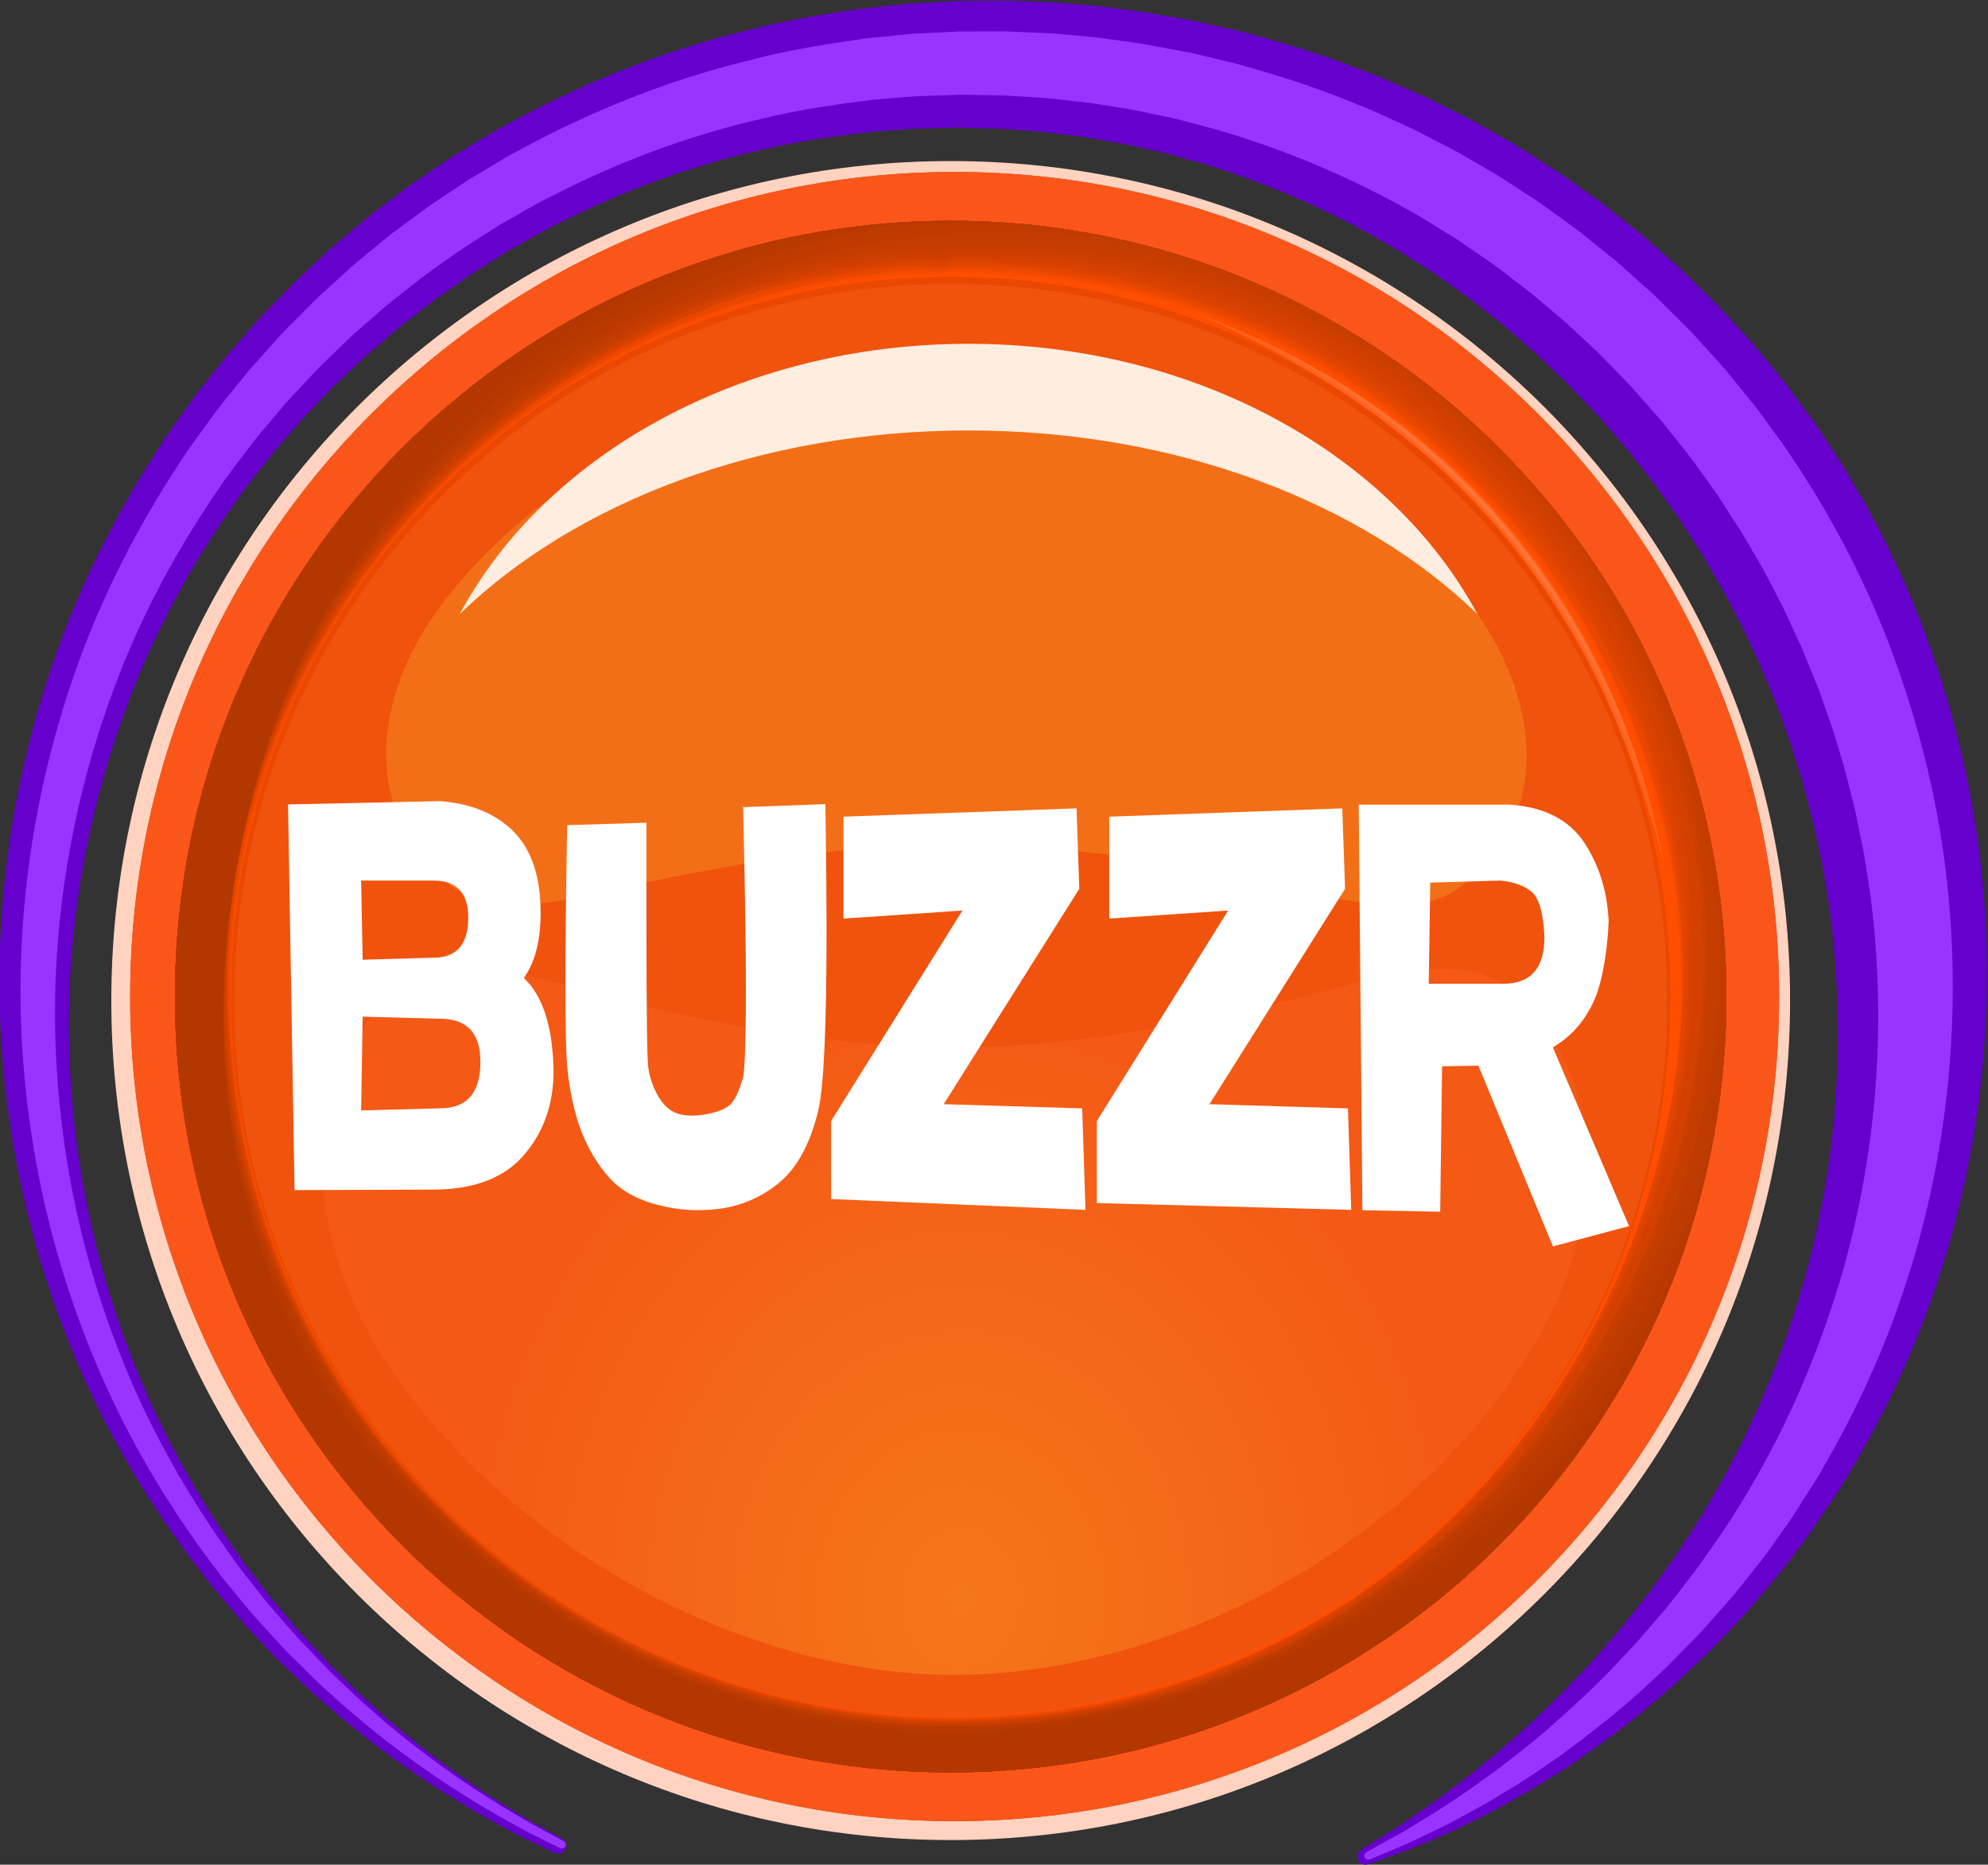 <svg width="405.34" height="380.14" version="1.1" viewBox="0 0 405.34 380.14" xml:space="preserve" xmlns="http://www.w3.org/2000/svg"><rect x="0" y="0" width="405.34" height="380.14" fill="#333333" stroke="none"/><defs><clipPath id="clipPath56"><path d="m313.75 0h407.25v380.25h-407.25z"/></clipPath><clipPath id="clipPath76"><path d="m407.27 112.97c-21.471 21.47-34.751 51.132-34.751 83.894 0-32.762 13.28-62.424 34.751-83.894"/></clipPath><clipPath id="clipPath88"><path d="m313.75 0h407.25v380.25h-407.25z"/></clipPath><clipPath id="clipPath100"><path d="m491.16 315.5m-83.893-34.749c-21.471-21.471-34.751-51.131-34.751-83.895 0-32.762 13.28-62.424 34.751-83.894 21.47-21.47 51.131-34.752 83.893-34.752 32.765 0 62.427 13.282 83.898 34.752s34.752 51.132 34.752 83.894c0 32.764-13.281 62.424-34.752 83.895-21.471 21.47-51.133 34.749-83.898 34.749v-8.54c30.415-2e-3 57.927-12.318 77.86-32.247 19.931-19.933 32.248-47.443 32.25-77.857-2e-3 -30.412-12.319-57.923-32.25-77.856-19.934-19.93-47.445-32.248-77.86-32.249-30.412 1e-3 -57.922 12.319-77.854 32.249-19.932 19.933-32.248 47.444-32.25 77.856 2e-3 30.414 12.318 57.924 32.25 77.857 19.932 19.929 47.442 32.245 77.854 32.247v8.54c-32.762 0-62.423-13.279-83.893-34.749"/></clipPath><clipPath id="clipPath244"><path d="m432.42 103.72c-1.002 0.633-1.993 1.283-2.973 1.947 0.98-0.665 1.971-1.314 2.973-1.947m58.749-16.967h-0.225 0.225c22.871 1e-3 44.098 6.965 61.698 18.894-17.6-11.929-38.827-18.893-61.698-18.894m-58.704 16.938c-0.015 0.01-0.03 0.02-0.045 0.029 0.015-0.01 0.03-0.019 0.045-0.029m0.18-0.113c-0.06 0.038-0.12 0.076-0.18 0.113 0.06-0.038 0.12-0.075 0.18-0.113m0.126-0.079c-0.042 0.026-0.084 0.053-0.126 0.079 0.042-0.027 0.084-0.053 0.126-0.079m0.054-0.034c-0.018 0.011-0.036 0.022-0.054 0.034 0.019-0.012 0.036-0.023 0.054-0.034m0.987-0.611c9.799-5.993 20.607-10.495 32.11-13.194 1.601-0.375 3.216-0.716 4.843-1.02-13.713 2.569-26.527 7.679-37.94 14.825 0.328-0.206 0.657-0.409 0.987-0.611m36.962-14.216c-3e-3 1e-3 -6e-3 1e-3 -9e-3 2e-3 2e-3 -1e-3 6e-3 -2e-3 9e-3 -2e-3m0.224-0.042c-0.075 0.014-0.149 0.028-0.224 0.042 0.075-0.014 0.149-0.028 0.224-0.042m0.041-7e-3c-0.013 2e-3 -0.027 5e-3 -0.041 7e-3 0.014-2e-3 0.028-5e-3 0.041-7e-3m0.199-0.037c-0.066 0.012-0.132 0.024-0.199 0.037 0.066-0.013 0.133-0.025 0.199-0.037m0.055-0.01c-0.018 3e-3 -0.037 7e-3 -0.055 0.01 0.018-3e-3 0.037-7e-3 0.055-0.01m0.17-0.031c-0.057 0.01-0.113 0.021-0.17 0.031 0.057-0.01 0.114-0.021 0.17-0.031m0.084-0.015c-0.028 5e-3 -0.056 0.01-0.084 0.015 0.028-5e-3 0.056-0.01 0.084-0.015m0.117-0.021c-0.039 7e-3 -0.079 0.014-0.117 0.021 0.039-7e-3 0.077-0.014 0.117-0.021m0.572-0.101c-0.191 0.033-0.382 0.067-0.572 0.101 0.189-0.034 0.382-0.068 0.572-0.101-1e-3 1e-3 1e-3 0 0 0m18.529-1.621c-0.399 2e-3 -0.797 6e-3 -1.195 0.011-3.041 0.043-6.057 0.211-9.033 0.496-2.8 0.268-5.567 0.641-8.301 1.114 6.021-1.043 12.214-1.597 18.529-1.621m0.012 0h-0.012 0.012m0.167 0h-0.167 0.167"/></clipPath><clipPath id="clipPath254"><path d="m313.75 0h407.25v380.25h-407.25z"/></clipPath><radialGradient id="radialGradient304" cx="0" cy="0" r="1" gradientTransform="matrix(89.949 0 0 -105.52 492.74 104.56)" gradientUnits="userSpaceOnUse"><stop stop-color="#f47719" offset="0"/><stop stop-color="#f47719" offset=".005"/><stop stop-color="#f45916" offset=".868"/><stop stop-color="#f45916" offset="1"/></radialGradient><clipPath id="clipPath314"><path d="m313.75 0h407.25v380.25h-407.25z"/></clipPath><clipPath id="clipPath358"><path d="m345.67 34.554h304.01v314.64h-304.01z"/></clipPath><clipPath id="clipPath374"><path d="m313.75 0h407.25v380.25h-407.25z"/></clipPath></defs><g transform="matrix(1.333 0 0 -1.333 -460.89 465.58)"><g clip-path="url(#clipPath56)"><g transform="translate(365.66 196.86)"><path d="m0 0c0 69.648 56.461 126.11 126.11 126.11s126.11-56.461 126.11-126.11-56.461-126.11-126.11-126.11-126.11 56.46-126.11 126.11" fill="#f94d12"/></g><g transform="translate(491.17 67.86)"><path d="m0 0c-70.907 0-128.39 57.482-128.39 128.39s57.481 128.39 128.39 128.39 128.39-57.481 128.39-128.39c0-70.906-57.482-128.39-128.39-128.39m0.606 255.11c-69.649 0-126.11-56.461-126.11-126.11s56.461-126.11 126.11-126.11c69.648 0 126.11 56.46 126.11 126.11 0 69.648-56.461 126.11-126.11 126.11" fill="#ffd3c0"/></g><g transform="translate(491.77 70.752)"><path d="m0 0c-69.649 0-126.11 56.46-126.11 126.11 0 69.648 56.46 126.11 126.11 126.11 69.648 0 126.11-56.461 126.11-126.11s-56.461-126.11-126.11-126.11m-119.25 126.11c0-32.762 13.28-62.423 34.751-83.894 21.47-21.47 51.132-34.751 83.893-34.751 32.765 0 62.427 13.281 83.899 34.751 0.018 0.019 0.037 0.038 0.056 0.057 2e-3 1e-3 1e-3 1e-3 2e-3 2e-3l0.024 0.024c0.01 0.01 0.02 0.019 0.03 0.03l6e-3 6e-3c6e-3 6e-3 0.014 0.014 0.02 0.021 1e-3 1e-3 3e-3 1e-3 4e-3 3e-3 1e-3 1e-3 0 0 2e-3 1e-3 7e-3 8e-3 0.015 0.016 0.023 0.024 2e-3 1e-3 4e-3 4e-3 5e-3 6e-3 2e-3 1e-3 4e-3 3e-3 5e-3 4e-3 6e-3 7e-3 0.013 0.013 0.019 0.019l4e-3 4e-3 2e-3 1e-3c4e-3 6e-3 0.01 0.011 0.015 0.017 3e-3 2e-3 2e-3 2e-3 5e-3 4e-3 5e-3 6e-3 0.011 0.011 0.016 0.017 5e-3 4e-3 0.013 0.012 0.018 0.017l0.021 0.021c2e-3 3e-3 8e-3 9e-3 0.01 0.011l0.024 0.024c2e-3 1e-3 2e-3 2e-3 3e-3 3e-3l0.059 0.059c5e-3 5e-3 0.01 0.01 0.015 0.016l0.023 0.023v1e-3c7e-3 6e-3 0.014 0.013 0.021 0.02l0.019 0.019c0.013 0.014 0.025 0.025 0.038 0.039l0.023 0.023c0.012 0.011 0.026 0.027 0.038 0.038 7e-3 7e-3 0.013 0.014 0.019 0.02 0.017 0.018 0.033 0.033 0.05 0.05 2e-3 3e-3 6e-3 7e-3 8e-3 9e-3l0.06 0.06c4e-3 5e-3 7e-3 8e-3 0.012 0.013l0.046 0.046c6e-3 7e-3 0.011 0.012 0.018 0.018 0.014 0.015 0.028 0.029 0.042 0.044 5e-3 4e-3 0.011 0.011 0.016 0.016 0.014 0.015 0.03 0.03 0.044 0.045 5e-3 5e-3 0.011 0.011 0.016 0.017 0.017 0.017 0.033 0.033 0.049 0.05 4e-3 3e-3 7e-3 6e-3 9e-3 9e-3 0.02 0.019 0.04 0.04 0.059 0.06l0.012 0.012c0.016 0.016 0.032 0.032 0.047 0.049 5e-3 4e-3 0.011 0.011 0.016 0.015 0.014 0.015 0.028 0.03 0.042 0.044 6e-3 5e-3 0.013 0.013 0.019 0.019 0.015 0.016 0.028 0.028 0.043 0.044l0.015 0.015c0.018 0.019 0.034 0.035 0.052 0.054l6e-3 6e-3c0.039 0.041 0.079 0.081 0.118 0.123 5e-3 4e-3 8e-3 8e-3 0.013 0.012 0.015 0.016 0.031 0.034 0.047 0.049 5e-3 6e-3 8e-3 8e-3 0.013 0.014 0.015 0.016 0.031 0.032 0.046 0.048l0.014 0.014c0.018 0.019 0.034 0.035 0.052 0.054l6e-3 6e-3c0.041 0.043 0.08 0.083 0.121 0.126 1e-3 1e-3 3e-3 3e-3 4e-3 5e-3 0.019 0.018 0.035 0.035 0.053 0.054 4e-3 4e-3 9e-3 9e-3 0.013 0.014 0.015 0.016 0.032 0.033 0.047 0.049l0.012 0.012c0.018 0.019 0.034 0.036 0.052 0.055 2e-3 1e-3 5e-3 5e-3 6e-3 6e-3 0.04 0.041 0.08 0.083 0.119 0.125l8e-3 8e-3c0.017 0.018 0.035 0.036 0.051 0.054l0.012 0.012c0.015 0.015 0.033 0.034 0.048 0.051l0.011 0.011c0.017 0.019 0.035 0.037 0.053 0.056l5e-3 5e-3c0.059 0.063 0.119 0.126 0.179 0.19 3e-3 2e-3 5e-3 4e-3 7e-3 7e-3 0.018 0.019 0.036 0.037 0.053 0.056 3e-3 2e-3 5e-3 5e-3 7e-3 7e-3 0.018 0.019 0.038 0.041 0.056 0.059 1e-3 2e-3 1e-3 2e-3 3e-3 4e-3 0.061 0.064 0.12 0.128 0.181 0.192l2e-3 3e-3c0.02 0.02 0.038 0.04 0.057 0.06 2e-3 3e-3 3e-3 3e-3 6e-3 6e-3 0.018 0.02 0.037 0.04 0.056 0.061l2e-3 1e-3c0.061 0.066 0.12 0.129 0.181 0.194 1e-3 2e-3 1e-3 2e-3 3e-3 3e-3 0.019 0.021 0.038 0.041 0.056 0.061l4e-3 4e-3c6.312 6.791 11.837 14.321 16.432 22.449 4e-3 6e-3 6e-3 0.011 0.01 0.017 7e-3 0.012 0.015 0.026 0.021 0.038 8e-3 0.012 0.014 0.025 0.022 0.037 5e-3 0.01 0.011 0.021 0.016 0.03 9e-3 0.016 0.018 0.032 0.028 0.049 4e-3 7e-3 7e-3 0.013 0.011 0.021 0.818 1.452 1.608 2.926 2.365 4.416 5.687 11.186 9.653 23.391 11.549 36.272 0 2e-3 0 6e-3 1e-3 8e-3 4e-3 0.025 7e-3 0.052 0.011 0.077 1e-3 8e-3 2e-3 0.013 3e-3 0.021 4e-3 0.023 7e-3 0.045 0.01 0.068 1e-3 5e-3 2e-3 0.015 3e-3 0.021 3e-3 0.023 7e-3 0.045 0.01 0.069 1e-3 8e-3 2e-3 0.012 3e-3 0.02 4e-3 0.028 8e-3 0.058 0.012 0.086 1e-3 4e-3 2e-3 8e-3 2e-3 0.012 3e-3 0.023 7e-3 0.049 0.011 0.072 1e-3 0.013 3e-3 0.023 5e-3 0.036 2e-3 0.015 4e-3 0.034 7e-3 0.049 2e-3 0.014 3e-3 0.027 5e-3 0.041 2e-3 0.013 5e-3 0.028 6e-3 0.042 2e-3 0.015 5e-3 0.031 7e-3 0.047 1e-3 0.011 3e-3 0.02 4e-3 0.031 3e-3 0.02 5e-3 0.036 8e-3 0.055 0 2e-3 1e-3 5e-3 1e-3 7e-3 0.01 0.073 0.021 0.148 0.031 0.221 0 2e-3 1e-3 5e-3 1e-3 7e-3 3e-3 0.025 6e-3 0.047 0.01 0.072 0 2e-3 1e-3 6e-3 1e-3 7e-3 3e-3 0.024 7e-3 0.05 0.01 0.073 0 2e-3 0 2e-3 1e-3 4e-3 0.73 5.322 1.107 10.756 1.107 16.279v0.196c-1e-3 0.731-9e-3 1.463-0.023 2.191 0 6e-3 0 0.015-1e-3 0.021v4e-3c-0.132 6.608-0.804 13.085-1.973 19.385-0.374 2.013-0.799 4.007-1.273 5.983-7e-3 0.03-0.014 0.058-0.021 0.088l-1e-3 4e-3c-7e-3 0.03-0.013 0.055-0.021 0.085l-1e-3 5e-3c-7e-3 0.028-0.013 0.056-0.02 0.084 0 3e-3 0 2e-3 -1e-3 6e-3 -7e-3 0.026-0.014 0.056-0.02 0.082-1e-3 4e-3 -1e-3 4e-3 -2e-3 7e-3 -6e-3 0.027-0.013 0.055-0.02 0.081 0 4e-3 -1e-3 7e-3 -2e-3 0.01-7e-3 0.026-0.013 0.052-0.019 0.078-1e-3 4e-3 -2e-3 8e-3 -3e-3 0.011-6e-3 0.027-0.012 0.051-0.019 0.077-1e-3 4e-3 -2e-3 9e-3 -3e-3 0.013-7e-3 0.026-0.012 0.05-0.019 0.076-1e-3 3e-3 -2e-3 9e-3 -3e-3 0.013-6e-3 0.024-0.013 0.051-0.018 0.075-2e-3 6e-3 -3e-3 9e-3 -4e-3 0.014-6e-3 0.025-0.013 0.051-0.019 0.076-1e-3 5e-3 -2e-3 7e-3 -3e-3 0.013-6e-3 0.023-0.013 0.05-0.018 0.074-2e-3 6e-3 -3e-3 9e-3 -4e-3 0.015-6e-3 0.024-0.013 0.05-0.019 0.075-1e-3 5e-3 -2e-3 8e-3 -3e-3 0.013-6e-3 0.025-0.013 0.05-0.019 0.074-1e-3 5e-3 -2e-3 0.01-3e-3 0.016-6e-3 0.024-0.013 0.049-0.019 0.073-1e-3 6e-3 -2e-3 9e-3 -4e-3 0.015-5e-3 0.024-0.011 0.048-0.018 0.072-1e-3 6e-3 -3e-3 0.012-4e-3 0.017-6e-3 0.024-0.013 0.05-0.019 0.074-1e-3 4e-3 -2e-3 0.01-3e-3 0.014-7e-3 0.026-0.013 0.048-0.019 0.074-1e-3 4e-3 -3e-3 0.011-4e-3 0.015-6e-3 0.026-0.013 0.05-0.02 0.077 0 3e-3 -1e-3 7e-3 -2e-3 0.011-7e-3 0.026-0.013 0.05-0.02 0.076-1e-3 3e-3 -2e-3 9e-3 -3e-3 0.013-7e-3 0.029-0.014 0.055-0.022 0.085v2e-3c-7e-3 0.027-0.014 0.054-0.021 0.08-1e-3 4e-3 -1e-3 6e-3 -2e-3 9e-3 -0.015 0.06-0.03 0.117-0.045 0.176-4e-3 0.013-7e-3 0.026-0.011 0.039-3e-3 0.015-8e-3 0.034-0.012 0.048-4e-3 0.017-9e-3 0.031-0.013 0.049-3e-3 0.012-7e-3 0.025-0.01 0.038-4e-3 0.016-9e-3 0.034-0.013 0.051-4e-3 0.013-6e-3 0.024-0.01 0.037-5e-3 0.018-9e-3 0.036-0.014 0.055-2e-3 9e-3 -6e-3 0.022-8e-3 0.031-5e-3 0.02-0.01 0.036-0.015 0.057-2e-3 9e-3 -5e-3 0.021-8e-3 0.03-5e-3 0.021-0.01 0.039-0.016 0.059-2e-3 9e-3 -5e-3 0.018-7e-3 0.027-5e-3 0.021-0.01 0.04-0.016 0.061-2e-3 7e-3 -5e-3 0.019-7e-3 0.026-6e-3 0.023-0.011 0.041-0.016 0.063-3e-3 7e-3 -4e-3 0.016-7e-3 0.023-5e-3 0.023-0.011 0.043-0.017 0.065-2e-3 7e-3 -4e-3 0.015-5e-3 0.022-6e-3 0.022-0.013 0.044-0.019 0.067-1e-3 6e-3 -3e-3 0.013-5e-3 0.019-6e-3 0.022-0.012 0.045-0.017 0.067-3e-3 7e-3 -4e-3 0.012-6e-3 0.02-6e-3 0.022-0.012 0.047-0.018 0.069-2e-3 5e-3 -3e-3 0.011-5e-3 0.017-6e-3 0.023-0.012 0.045-0.019 0.069-1e-3 6e-3 -2e-3 0.011-4e-3 0.017-6e-3 0.023-0.014 0.05-0.02 0.073-1e-3 4e-3 -1e-3 7e-3 -3e-3 0.011-6e-3 0.025-0.014 0.051-0.02 0.077-2e-3 3e-3 -2e-3 5e-3 -3e-3 8e-3 -7e-3 0.026-0.014 0.053-0.021 0.078 0 2e-3 -1e-3 6e-3 -2e-3 8e-3 -7e-3 0.028-0.015 0.053-0.022 0.08l-1e-3 4e-3c-8e-3 0.028-0.015 0.056-0.023 0.083v3e-3c-5.513 20.152-16.206 38.165-30.558 52.516-21.472 21.47-51.134 34.75-83.899 34.75-12.417 0-24.392-1.909-35.641-5.447-12.373-3.892-23.869-9.755-34.125-17.223l-1e-3 -1e-3c-0.048-0.035-0.094-0.068-0.142-0.103l-3e-3 -2e-3c-0.023-0.017-0.045-0.033-0.069-0.051-1e-3 -1e-3 -3e-3 -1e-3 -4e-3 -3e-3 -0.045-0.032-0.092-0.067-0.137-0.1l-9e-3 -6e-3c-0.045-0.033-0.089-0.066-0.134-0.099-3e-3 -2e-3 -5e-3 -4e-3 -8e-3 -6e-3 -0.02-0.015-0.043-0.032-0.064-0.047-5e-3 -3e-3 -7e-3 -5e-3 -0.011-9e-3 -0.022-0.015-0.044-0.031-0.064-0.047l-2e-3 -1e-3c-0.02-0.015-0.042-0.031-0.063-0.047-6e-3 -4e-3 -0.01-7e-3 -0.016-0.011-0.019-0.015-0.041-0.031-0.06-0.045-5e-3 -3e-3 -8e-3 -5e-3 -0.012-9e-3 -0.018-0.013-0.037-0.027-0.055-0.04-4e-3 -4e-3 -8e-3 -6e-3 -0.013-0.01-0.019-0.014-0.041-0.03-0.059-0.044-7e-3 -5e-3 -0.011-9e-3 -0.018-0.013-0.017-0.013-0.036-0.027-0.054-0.04-6e-3 -5e-3 -9e-3 -7e-3 -0.015-0.012-0.018-0.013-0.035-0.026-0.053-0.039-6e-3 -4e-3 -0.014-0.01-0.02-0.015-0.019-0.014-0.038-0.028-0.058-0.043-4e-3 -3e-3 -0.011-8e-3 -0.015-0.011-0.018-0.014-0.034-0.026-0.052-0.039-4e-3 -3e-3 -8e-3 -6e-3 -0.013-0.01-0.019-0.014-0.038-0.028-0.057-0.043-8e-3 -5e-3 -0.014-0.011-0.022-0.016-0.016-0.012-0.035-0.026-0.05-0.038-8e-3 -6e-3 -0.014-0.011-0.022-0.016-0.015-0.011-0.03-0.022-0.044-0.034-8e-3 -5e-3 -0.018-0.013-0.025-0.018-0.018-0.014-0.035-0.027-0.053-0.04-8e-3 -6e-3 -0.015-0.011-0.022-0.017-0.014-0.01-0.028-0.021-0.041-0.031-9e-3 -6e-3 -0.015-0.01-0.023-0.017-0.017-0.012-0.035-0.026-0.052-0.038-8e-3 -7e-3 -0.016-0.013-0.025-0.02-0.014-0.011-0.031-0.023-0.046-0.035-0.01-7e-3 -0.019-0.014-0.029-0.021-0.012-9e-3 -0.027-0.021-0.039-0.03-9e-3 -7e-3 -0.017-0.013-0.025-0.019-0.018-0.014-0.033-0.025-0.051-0.039-9e-3 -6e-3 -0.019-0.014-0.028-0.021-0.01-8e-3 -0.023-0.017-0.033-0.025-0.015-0.011-0.026-0.02-0.041-0.031-0.011-8e-3 -0.024-0.018-0.034-0.026s-0.02-0.015-0.031-0.023c-0.012-9e-3 -0.025-0.019-0.036-0.028-0.015-0.011-0.028-0.021-0.043-0.032-8e-3 -7e-3 -0.017-0.014-0.026-0.021-0.018-0.013-0.035-0.026-0.052-0.039l-0.027-0.021c-0.011-8e-3 -0.023-0.017-0.033-0.025-9e-3 -7e-3 -0.017-0.013-0.027-0.02-0.017-0.013-0.034-0.026-0.051-0.04-9e-3 -7e-3 -0.017-0.013-0.026-0.019-0.01-8e-3 -0.023-0.018-0.033-0.026-8e-3 -6e-3 -0.018-0.014-0.027-0.02-0.019-0.015-0.035-0.027-0.053-0.042-7e-3 -4e-3 -0.016-0.011-0.022-0.016-0.023-0.018-0.046-0.035-0.069-0.053-3e-3 -2e-3 -6e-3 -5e-3 -9e-3 -7e-3 -0.013-0.01-0.026-0.02-0.04-0.03-4e-3 -4e-3 -9e-3 -7e-3 -0.013-0.011-0.024-0.018-0.047-0.036-0.07-0.054-3e-3 -2e-3 -8e-3 -6e-3 -0.01-8e-3 -0.042-0.032-0.083-0.064-0.124-0.095-4e-3 -4e-3 -6e-3 -5e-3 -0.011-9e-3 -0.026-0.02-0.053-0.041-0.079-0.061l-3e-3 -2e-3c-0.015-0.012-0.027-0.022-0.042-0.033-1e-3 -1e-3 -3e-3 -2e-3 -4e-3 -3e-3 -0.028-0.022-0.054-0.042-0.082-0.064l-4e-3 -3e-3c-0.044-0.034-0.085-0.066-0.128-0.1l-3e-3 -2e-3c-3.066-2.393-6.012-4.933-8.827-7.611l-2e-3 -2e-3c-0.038-0.037-0.079-0.075-0.118-0.112-1e-3 -1e-3 -2e-3 -2e-3 -3e-3 -4e-3 -0.026-0.024-0.05-0.046-0.075-0.071l-4e-3 -4e-3c-0.039-0.037-0.077-0.073-0.116-0.111-2e-3 -2e-3 -4e-3 -3e-3 -7e-3 -6e-3 -0.025-0.024-0.049-0.047-0.074-0.071l-1e-3 -1e-3c-0.014-0.013-0.026-0.025-0.039-0.038l-3e-3 -3e-3c-0.024-0.023-0.047-0.045-0.071-0.068-4e-3 -3e-3 -8e-3 -7e-3 -0.012-0.011-0.014-0.014-0.032-0.03-0.046-0.044-1e-3 -2e-3 -1e-3 -2e-3 -2e-3 -3e-3 -8e-3 -7e-3 -0.016-0.014-0.024-0.022-1e-3 -2e-3 -1e-3 -2e-3 -2e-3 -3e-3 -0.011-0.01-0.024-0.023-0.035-0.033-5e-3 -5e-3 -0.01-9e-3 -0.015-0.015-0.02-0.019-0.039-0.038-0.059-0.057-4e-3 -4e-3 -0.01-9e-3 -0.014-0.014-0.012-0.011-0.022-0.021-0.035-0.033l-0.011-0.011c-0.02-0.019-0.042-0.041-0.062-0.059-5e-3 -6e-3 -0.01-0.01-0.015-0.016h-1e-3c-0.016-0.016-0.031-0.031-0.047-0.046-4e-3 -4e-3 -6e-3 -6e-3 -0.011-0.01-1e-3 -2e-3 -3e-3 -3e-3 -4e-3 -5e-3 -3e-3 -2e-3 -7e-3 -6e-3 -0.01-9e-3 -0.011-0.011-0.022-0.021-0.032-0.032-2e-3 -1e-3 0 0-1e-3 -1e-3 -6e-3 -5e-3 -0.014-0.013-0.019-0.018-0.017-0.017-0.033-0.032-0.05-0.049-8e-3 -8e-3 -0.015-0.014-0.023-0.022-9e-3 -9e-3 -0.02-0.019-0.029-0.028-0.015-0.015-0.029-0.028-0.043-0.043-8e-3 -7e-3 -0.018-0.017-0.026-0.025-9e-3 -9e-3 -0.018-0.018-0.028-0.026-1e-3 -2e-3 -2e-3 -3e-3 -3e-3 -4e-3 -0.012-0.012-0.022-0.021-0.034-0.033-0.011-0.01-0.022-0.022-0.033-0.032l-0.026-0.026c-0.012-0.012-0.021-0.02-0.033-0.032-9e-3 -9e-3 -0.02-0.02-0.03-0.029-1e-3 -1e-3 -3e-3 -4e-3 -4e-3 -5e-3 -0.011-0.01-0.021-0.021-0.032-0.031-8e-3 -7e-3 -0.015-0.015-0.023-0.022l-0.046-0.046c-8e-3 -8e-3 -0.015-0.015-0.023-0.022l-0.039-0.039c-8e-3 -8e-3 -0.016-0.016-0.024-0.023l-0.06-0.06c-0.016-0.015-0.033-0.033-0.049-0.048-5e-3 -5e-3 -9e-3 -0.01-0.015-0.014-0.013-0.014-0.026-0.027-0.04-0.04-6e-3 -6e-3 -0.012-0.012-0.019-0.018-0.015-0.016-0.033-0.034-0.048-0.049-6e-3 -6e-3 -0.013-0.012-0.017-0.017l-2e-3 -2e-3c-0.013-0.012-0.028-0.028-0.041-0.04l-6e-3 -6e-3c-4e-3 -5e-3 -9e-3 -9e-3 -0.012-0.013-0.016-0.016-0.033-0.031-0.049-0.047-5e-3 -6e-3 -9e-3 -9e-3 -0.014-0.015-0.017-0.017-0.036-0.036-0.053-0.052-4e-3 -5e-3 -8e-3 -8e-3 -0.011-0.012-0.016-0.015-0.032-0.031-0.048-0.047l-0.077-0.077c-0.018-0.018-0.038-0.038-0.056-0.057-21.471-21.47-34.751-51.13-34.751-83.895" fill="#fb561a"/></g></g><g clip-path="url(#clipPath76)"><g transform="translate(407.27 112.97)"><path d="m0 0c-21.47 21.471-34.751 51.132-34.751 83.894 0-32.762 13.281-62.423 34.751-83.894" fill="#b33700"/></g></g><g clip-path="url(#clipPath88)"><g transform="translate(491.17 306.96)"><path d="m0 0c30.415-2e-3 57.926-12.317 77.86-32.247 19.931-19.933 32.248-47.443 32.25-77.857-2e-3 -30.412-12.319-57.922-32.25-77.856-19.934-19.93-47.445-32.247-77.86-32.249-30.412 2e-3 -57.922 12.319-77.855 32.249-19.931 19.934-32.248 47.444-32.25 77.856 2e-3 30.414 12.319 57.924 32.25 77.857 19.933 19.93 47.443 32.245 77.855 32.247" fill="#ea4800"/></g></g><g clip-path="url(#clipPath100)"><g transform="translate(491.17 306.96)"><path d="m0 0v8.54c32.764 0 62.427-13.279 83.898-34.749 21.472-21.47 34.752-51.131 34.752-83.895 0-32.762-13.28-62.423-34.752-83.894-21.471-21.47-51.134-34.751-83.898-34.751-32.762 0-62.423 13.281-83.894 34.751-21.47 21.471-34.751 51.132-34.751 83.894 0 32.764 13.281 62.425 34.751 83.895 21.471 21.47 51.132 34.749 83.894 34.749v-8.54c-30.412-2e-3 -57.922-12.317-77.855-32.247-19.931-19.933-32.248-47.443-32.25-77.857 2e-3 -30.412 12.319-57.922 32.25-77.856 19.933-19.93 47.443-32.247 77.855-32.249 30.415 2e-3 57.926 12.319 77.86 32.249 19.931 19.934 32.248 47.444 32.25 77.856-2e-3 30.414-12.319 57.924-32.25 77.857-19.934 19.93-47.445 32.245-77.86 32.247" fill="#ff4e00"/></g><g transform="translate(491.17 306.99)"><path d="m0 0c-0.637-0.65-1.84-0.463-2.976-0.275-0.564 0.093-1.112 0.187-1.564 0.177-12.87-0.278-45.963-4.161-75.225-34.126-13.892-14.227-30.428-39.394-30.315-78.503 0.151-52.072 44.676-107.7 110.72-107.52 99.075 0.28 148.14 121.09 77.201 190.09-34.414 33.478-77.61 30.383-77.838 30.149v8.511c32.764 0 62.427-13.279 83.898-34.749 21.472-21.47 34.752-51.131 34.752-83.895 0-32.762-13.28-62.424-34.752-83.894-21.471-21.471-51.134-34.751-83.898-34.751-32.762 0-62.423 13.28-83.894 34.751-21.47 21.47-34.751 51.132-34.751 83.894 0 32.764 13.281 62.425 34.751 83.895 21.471 21.47 51.132 34.749 83.894 34.749v-8.511" fill="#ff4e00"/></g><g transform="translate(491.17 307.32)"><path d="m0 0c-0.631-0.654-1.834-0.485-2.969-0.316-0.562 0.083-1.107 0.167-1.557 0.15-57.417-2.097-105.79-51.707-105.62-108.33 0.203-70.37 56.488-112.27 110.78-112.12 99.162 0.264 148.28 121.17 77.296 190.25-30.632 29.807-66.234 30.235-77.933 30.376v8.186c32.764 0 62.427-13.279 83.898-34.749 21.472-21.47 34.752-51.131 34.752-83.895 0-32.762-13.28-62.424-34.752-83.894-21.471-21.471-51.134-34.751-83.898-34.751-32.762 0-62.423 13.28-83.894 34.751-21.47 21.47-34.751 51.132-34.751 83.894 0 32.764 13.281 62.425 34.751 83.895 21.471 21.47 51.132 34.749 83.894 34.749v-8.186" fill="#fc4d00"/></g><g transform="translate(491.17 307.64)"><path d="m0 0c-0.62-0.652-1.812-0.502-2.936-0.353-0.554 0.074-1.091 0.148-1.535 0.125-60.351-3.071-106.79-52.772-105.72-113.15 1.073-60.576 53.326-109.83 114.1-107.56 99.36 3.712 145.03 126.03 71.869 192.47-30.873 28.035-64.674 28.363-75.781 28.471v7.864c32.764 0 62.427-13.279 83.898-34.749 21.472-21.47 34.752-51.131 34.752-83.895 0-32.762-13.28-62.423-34.752-83.894-21.471-21.47-51.134-34.751-83.898-34.751-32.762 0-62.423 13.281-83.894 34.751-21.47 21.471-34.751 51.132-34.751 83.894 0 32.764 13.281 62.425 34.751 83.895 21.471 21.47 51.132 34.749 83.894 34.749v-7.864" fill="#f94c00"/></g><g transform="translate(491.17 307.89)"><path d="m0 0c-0.272-0.281-0.79-0.207-1.279-0.134-0.242 0.037-0.477 0.073-0.671 0.067-67.087-2.318-108.46-58.384-108.31-109 0.203-70.424 56.545-112.37 110.9-112.24 99.448 0.237 148.71 121.36 77.515 190.59-20.641 20.072-46.935 30.407-78.153 30.72v7.617c32.764 0 62.427-13.279 83.898-34.749 21.472-21.471 34.752-51.131 34.752-83.896 0-32.761-13.28-62.423-34.752-83.893-21.471-21.471-51.134-34.752-83.898-34.752-32.762 0-62.423 13.281-83.894 34.752-21.47 21.47-34.751 51.132-34.751 83.893 0 32.765 13.281 62.425 34.751 83.896 21.471 21.47 51.132 34.749 83.894 34.749v-7.617" fill="#f64b00"/></g><g transform="translate(491.17 308.02)"><path d="m0 0c-0.626-0.656-1.829-0.498-2.962-0.341-0.56 0.077-1.102 0.155-1.55 0.134-52.945-2.427-106.99-45.564-105.79-113.55 1.072-60.621 53.378-109.93 114.22-107.68 99.551 3.687 145.37 126.23 72.092 192.83-20.684 18.799-46.257 28.423-76.008 28.605v7.485c32.764 0 62.427-13.279 83.898-34.749 21.472-21.471 34.752-51.131 34.752-83.896 0-32.761-13.28-62.423-34.752-83.893-21.471-21.471-51.134-34.752-83.898-34.752-32.762 0-62.423 13.281-83.894 34.752-21.47 21.47-34.751 51.132-34.751 83.893 0 32.765 13.281 62.425 34.751 83.896 21.471 21.47 51.132 34.749 83.894 34.749v-7.485" fill="#f24a00"/></g><g transform="translate(491.17 308.15)"><path d="m0 0c-0.63-0.657-1.837-0.496-2.974-0.334-0.563 0.08-1.108 0.16-1.558 0.14-51.821-2.215-107.02-46.314-105.82-113.7 1.072-60.642 53.403-109.98 114.27-107.73 99.647 3.674 145.53 126.34 72.202 193.01-20.808 18.92-46.418 28.547-76.12 28.614v7.353c32.764 0 62.427-13.279 83.898-34.749 21.472-21.47 34.752-51.131 34.752-83.895 0-32.762-13.28-62.423-34.752-83.894-21.471-21.47-51.134-34.751-83.898-34.751-32.762 0-62.423 13.281-83.894 34.751-21.47 21.471-34.751 51.132-34.751 83.894 0 32.764 13.281 62.425 34.751 83.895 21.471 21.47 51.132 34.749 83.894 34.749v-7.353" fill="#ef4900"/></g><g transform="translate(491.17 308.28)"><path d="m0 0c-0.634-0.659-1.846-0.492-2.987-0.325-0.566 0.082-1.114 0.165-1.566 0.147-51.842-2.027-107.06-46.129-105.86-113.84 1.072-60.666 53.43-110.03 114.33-107.79 99.74 3.663 145.7 126.44 72.311 193.19-20.928 19.037-46.576 28.668-76.231 28.624v7.223c32.764 0 62.427-13.279 83.898-34.749 21.472-21.471 34.752-51.131 34.752-83.896 0-32.761-13.28-62.423-34.752-83.894-21.471-21.47-51.134-34.751-83.898-34.751-32.762 0-62.423 13.281-83.894 34.751-21.47 21.471-34.751 51.133-34.751 83.894 0 32.765 13.281 62.425 34.751 83.896 21.471 21.47 51.132 34.749 83.894 34.749v-7.223" fill="#ec4800"/></g><g transform="translate(491.17 308.41)"><path d="m0 0c-102.66-3.643-149.24-124.63-74.387-193.23 73.191-67.072 189.82-11.828 186.25 88.226-1.849 51.889-44.197 105.35-111.86 105v7.093c32.764 0 62.427-13.279 83.898-34.749 21.472-21.471 34.752-51.131 34.752-83.896 0-32.761-13.28-62.423-34.752-83.893-21.471-21.471-51.134-34.752-83.898-34.752-32.762 0-62.423 13.281-83.894 34.752-21.47 21.47-34.751 51.132-34.751 83.893 0 32.765 13.281 62.425 34.751 83.896 21.471 21.47 51.132 34.749 83.894 34.749v-7.093" fill="#e94700"/></g><g transform="translate(491.17 308.54)"><path d="m0 0c-0.641-0.661-1.859-0.484-3.009-0.307-0.569 0.087-1.123 0.175-1.579 0.16-57.596-1.837-106.12-52.013-105.95-109.57 0.203-70.558 56.687-112.63 111.18-112.54 100.34 0.165 150.04 121.93 78.214 191.6-12.068 11.705-38.358 31.252-78.853 30.657v6.963c32.764 0 62.427-13.279 83.898-34.749 21.472-21.47 34.752-51.131 34.752-83.895 0-32.762-13.28-62.423-34.752-83.894-21.471-21.47-51.134-34.751-83.898-34.751-32.762 0-62.423 13.281-83.894 34.751-21.47 21.471-34.751 51.132-34.751 83.894 0 32.764 13.281 62.425 34.751 83.895 21.471 21.47 51.132 34.749 83.894 34.749v-6.963" fill="#e64600"/></g><g transform="translate(491.17 308.67)"><path d="m0 0c-0.644-0.662-1.865-0.48-3.016-0.298-0.573 0.09-1.127 0.18-1.585 0.167-56.627-1.606-106.16-52.873-105.99-109.71 0.203-70.583 56.715-112.68 111.23-112.6 100.5 0.151 150.34 122.08 78.411 191.86-12.122 11.76-38.51 31.37-79.051 30.582v6.835c32.764 0 62.427-13.28 83.898-34.75 21.472-21.47 34.752-51.13 34.752-83.895 0-32.762-13.28-62.423-34.752-83.894-21.471-21.47-51.134-34.751-83.898-34.751-32.762 0-62.423 13.281-83.894 34.751-21.47 21.471-34.751 51.132-34.751 83.894 0 32.765 13.281 62.425 34.751 83.895 21.471 21.47 51.132 34.75 83.894 34.75v-6.835" fill="#e34500"/></g><g transform="translate(491.17 308.88)"><path d="m0 0c-0.643-0.663-1.865-0.485-3.018-0.307-0.571 0.088-1.126 0.176-1.584 0.161-56.655-1.792-106.21-53.149-106.05-109.9 0.203-70.611 56.744-112.73 111.29-112.65 98.354 0.133 149.08 124.06 78.661 192.17-12.117 11.72-38.532 31.272-79.301 30.535v6.626c32.764 0 62.427-13.279 83.898-34.749 21.472-21.47 34.752-51.131 34.752-83.895 0-32.762-13.28-62.423-34.752-83.894-21.471-21.47-51.134-34.751-83.898-34.751-32.762 0-62.423 13.281-83.894 34.751-21.47 21.471-34.751 51.132-34.751 83.894 0 32.764 13.281 62.425 34.751 83.895 21.471 21.47 51.132 34.749 83.894 34.749v-6.626" fill="#df4400"/></g><g transform="translate(491.17 309.1)"><path d="m0 0c-103.31-3.394-149.98-124.91-74.526-194.06 72.755-66.682 190-11.34 187.24 88.38-1.664 60.221-51.176 106.64-112.72 105.68v6.409c32.764 0 62.427-13.279 83.898-34.749 21.472-21.47 34.752-51.131 34.752-83.895 0-32.762-13.28-62.423-34.752-83.894-21.471-21.47-51.134-34.751-83.898-34.751-32.762 0-62.423 13.281-83.894 34.751-21.47 21.471-34.751 51.132-34.751 83.894 0 32.764 13.281 62.425 34.751 83.895 21.471 21.47 51.132 34.749 83.894 34.749v-6.409" fill="#dc4300"/></g><g transform="translate(491.17 309.31)"><path d="m0 0c-0.644-0.665-1.869-0.49-3.024-0.315-0.573 0.087-1.128 0.174-1.587 0.158-56.709-1.93-106.31-53.483-106.15-110.32 0.203-70.663 56.799-112.83 111.4-112.77 96.726 0.103 149.07 120.72 82.368 189.79-12.404 12.844-39.683 34.271-83.009 33.457v6.194c32.764 0 62.427-13.279 83.898-34.749 21.472-21.47 34.752-51.131 34.752-83.895 0-32.762-13.28-62.423-34.752-83.894-21.471-21.47-51.134-34.751-83.898-34.751-32.762 0-62.423 13.281-83.894 34.751-21.47 21.471-34.751 51.132-34.751 83.894 0 32.764 13.281 62.425 34.751 83.895 21.471 21.47 51.132 34.749 83.894 34.749v-6.194" fill="#d94200"/></g><g transform="translate(491.17 309.53)"><path d="m0 0c-0.172-0.177-0.499-0.129-0.807-0.081-0.153 0.024-0.301 0.048-0.423 0.045-59.567-1.764-109.75-52.443-109.58-110.67 0.203-70.69 56.827-112.88 111.45-112.83 97.158 0.09 149.76 120.98 82.762 190.22-12.499 12.919-39.954 34.424-83.403 33.306v5.971c32.764 0 62.427-13.279 83.898-34.749 21.472-21.47 34.752-51.131 34.752-83.895 0-32.762-13.28-62.423-34.752-83.894-21.471-21.47-51.134-34.751-83.898-34.751-32.762 0-62.423 13.281-83.894 34.751-21.47 21.471-34.751 51.132-34.751 83.894 0 32.764 13.281 62.425 34.751 83.895 21.471 21.47 51.132 34.749 83.894 34.749v-5.971" fill="#d64100"/></g><g transform="translate(491.17 309.86)"><path d="m0 0c-0.637-0.665-1.857-0.504-3.007-0.342-0.569 0.08-1.12 0.16-1.575 0.139-52.041-2.302-107.47-47.08-106.27-115.41 1.07-60.844 53.635-110.41 114.78-108.24 97.94 3.476 146.74 126.63 76.792 193.79-12.127 11.642-38.739 31.029-80.729 30.067v5.646c32.764 0 62.427-13.279 83.898-34.749 21.472-21.471 34.752-51.131 34.752-83.895 0-32.762-13.28-62.424-34.752-83.894-21.471-21.471-51.134-34.751-83.898-34.751-32.762 0-62.423 13.28-83.894 34.751-21.47 21.47-34.751 51.132-34.751 83.894 0 32.764 13.281 62.424 34.751 83.895 21.471 21.47 51.132 34.749 83.894 34.749v-5.646" fill="#d34000"/></g><g transform="translate(491.17 310.18)"><path d="m0 0c-0.637-0.666-1.861-0.505-3.012-0.344-0.57 0.08-1.122 0.16-1.578 0.14-51.781-2.304-107.15-47.205-106.31-115.73 0.649-53.118 44.284-109.64 113.64-108.33 100.48 1.896 150.38 125.44 78.511 194.41-14.738 14.144-40.8 30.805-81.254 29.854v5.326c32.764 0 62.427-13.279 83.898-34.749 21.472-21.47 34.752-51.131 34.752-83.895 0-32.762-13.28-62.423-34.752-83.894-21.471-21.47-51.134-34.751-83.898-34.751-32.762 0-62.423 13.281-83.894 34.751-21.47 21.471-34.751 51.132-34.751 83.894 0 32.764 13.281 62.425 34.751 83.895 21.471 21.47 51.132 34.749 83.894 34.749v-5.326" fill="#d03f00"/></g><g transform="translate(491.17 310.6)"><path d="m0 0c-0.622-0.658-1.823-0.515-2.954-0.372-0.557 0.071-1.098 0.141-1.543 0.116-52.132-2.97-107.66-48.199-106.47-116.09 1.066-60.781 53.69-110.43 114.91-108.42 99.131 3.256 148.63 127.23 77.892 195.07-14.875 14.266-41.147 30.998-81.835 29.696v4.908c32.764 0 62.427-13.279 83.898-34.749 21.472-21.47 34.752-51.131 34.752-83.895 0-32.762-13.28-62.423-34.752-83.894-21.471-21.47-51.134-34.751-83.898-34.751-32.762 0-62.423 13.281-83.894 34.751-21.47 21.471-34.751 51.132-34.751 83.894 0 32.764 13.281 62.425 34.751 83.895 21.471 21.47 51.132 34.749 83.894 34.749v-4.908" fill="#cc3f00"/></g><g transform="translate(491.17 311.07)"><path d="m0 0c-0.703-0.746-2.064-0.589-3.345-0.432-0.631 0.077-1.243 0.155-1.747 0.124-51.903-3.137-107.19-48.575-106-116.51 1.066-60.85 53.746-110.55 115.04-108.54 99.233 3.264 149.08 127.66 78.44 195.74-15.049 14.504-41.558 31.415-82.387 29.616v4.438c32.764 0 62.427-13.279 83.898-34.749 21.472-21.47 34.752-51.131 34.752-83.895 0-32.762-13.28-62.423-34.752-83.894-21.471-21.47-51.134-34.751-83.898-34.751-32.762 0-62.423 13.281-83.894 34.751-21.47 21.471-34.751 51.132-34.751 83.894 0 32.764 13.281 62.425 34.751 83.895 21.471 21.47 51.132 34.749 83.894 34.749v-4.439" fill="#c93e00"/></g><g transform="translate(491.17 311.7)"><path d="m0 0c-0.599-0.641-1.764-0.516-2.86-0.391-0.539 0.061-1.061 0.123-1.491 0.093-52.314-3.574-108.04-49.383-106.86-117.16 1.064-60.918 53.801-110.68 115.16-108.65 101 3.328 150.24 131.34 76.364 198.51-22.271 20.248-48.543 29.277-80.316 27.602v3.808c32.764 0 62.427-13.279 83.898-34.749 21.472-21.47 34.752-51.131 34.752-83.895 0-32.762-13.28-62.423-34.752-83.894-21.471-21.47-51.134-34.751-83.898-34.751-32.762 0-62.423 13.281-83.894 34.751-21.47 21.471-34.751 51.132-34.751 83.894 0 32.764 13.281 62.425 34.751 83.895 21.471 21.47 51.132 34.749 83.894 34.749v-3.808" fill="#c63d00"/></g><g transform="translate(491.17 312.5)"><path d="m0 0c-0.193-0.209-0.57-0.173-0.924-0.138-0.174 0.018-0.342 0.035-0.48 0.024-63.751-5.188-111.01-55.982-109.93-118.15 1.063-60.987 53.857-110.8 115.28-108.77 78.738 2.599 134.14 84.457 105.86 156.41 5.697-13.881 8.839-29.082 8.839-45.017 0-32.762-13.28-62.423-34.752-83.894-21.471-21.47-51.134-34.751-83.898-34.751-32.762 0-62.423 13.281-83.894 34.751-21.47 21.471-34.751 51.132-34.751 83.894 0 32.764 13.281 62.425 34.751 83.895 21.471 21.47 51.132 34.749 83.894 34.749v-3.002" fill="#c33c00"/></g><g transform="translate(491.17 313.51)"><path d="m0 0c-0.497-0.545-1.479-0.465-2.4-0.384-0.45 0.039-0.885 0.079-1.244 0.045-53.92-5.012-108.99-50.871-107.8-118.94 1.06-61.054 53.91-110.92 115.41-108.88 74.441 2.462 122.52 74.939 112.69 133.3 1.313-7.065 1.999-14.351 1.999-21.797 0-32.762-13.28-62.424-34.752-83.894-21.471-21.471-51.134-34.751-83.898-34.751-32.762 0-62.423 13.28-83.894 34.751-21.47 21.47-34.751 51.132-34.751 83.894 0 32.764 13.281 62.425 34.751 83.895 21.471 21.47 51.132 34.749 83.894 34.749v-1.994" fill="#c03b00"/></g><g transform="translate(491.17 314.66)"><path d="m0 0c-0.338-0.367-1.001-0.308-1.624-0.248-0.305 0.029-0.6 0.058-0.843 0.037-53.389-4.557-110.28-51.814-109.1-120.21 1.056-61.122 53.963-111.04 115.53-109 72.302 2.394 115.51 68.076 114.66 114.11 0.017-0.827 0.026-1.656 0.026-2.488 0-32.762-13.28-62.423-34.752-83.894-21.471-21.47-51.134-34.751-83.898-34.751-32.762 0-62.423 13.281-83.894 34.751-21.47 21.471-34.751 51.132-34.751 83.894 0 32.765 13.281 62.425 34.751 83.895 21.471 21.47 51.132 34.75 83.894 34.75v-0.846" fill="#bd3a00"/></g><g transform="translate(491.17 315.46)"><path d="m0 0c-0.429-0.446-1.25-0.332-2.023-0.219-0.384 0.057-0.756 0.113-1.062 0.101-24.336-0.928-57.216-17.398-76.482-38.31-8.145-8.841-32.93-35.745-32.12-82.805 1.069-62.057 52.952-111 115.66-109.11 65.512 1.977 108.1 57.069 113.66 96.079-3.494-26.498-15.735-50.241-33.727-68.232-21.471-21.47-51.134-34.751-83.898-34.751-32.762 0-62.423 13.281-83.894 34.751-21.47 21.471-34.751 51.132-34.751 83.894 0 32.764 13.281 62.425 34.751 83.895 21.471 21.47 51.132 34.749 83.894 34.749v-0.04" fill="#b93900"/></g><g transform="translate(474.56 314.34)"><path d="m0 0c-83.354-13.772-142.15-142.73-47.093-209.31 71.295-49.932 159.73 0.165 177.48 58.091-5.684-19.197-16.096-36.366-29.885-50.155-21.472-21.47-51.134-34.751-83.898-34.751-32.762 0-62.423 13.281-83.894 34.751-21.471 21.471-34.751 51.132-34.751 83.894 0 32.764 13.28 62.425 34.751 83.895 18.249 18.248 42.415 30.58 69.372 33.869-0.626-0.085-1.461-0.191-2.085-0.285" fill="#b63800"/></g><g transform="translate(452 308.84)"><path d="m0 0c-78.216-30.241-110.34-168.7-5.236-215.03 67.465-29.739 132.68 15.615 150.24 49.36-5.7-11.213-13.13-21.401-21.939-30.209-21.471-21.47-51.133-34.751-83.898-34.751-32.762 0-62.423 13.281-83.894 34.751-21.47 21.471-34.751 51.132-34.751 83.894 0 32.764 13.281 62.425 34.751 83.895 13.334 13.333 29.826 23.508 48.257 29.304-0.715-0.239-1.669-0.559-2.384-0.799-0.343-0.126-0.801-0.289-1.142-0.418" fill="#b33700"/></g><g transform="translate(552.74 298.3)"><path d="m0 0c-14.598 8.498-32.162 16.101-61.576 14.206v3.002c22.901 0 44.288-6.488 62.421-17.727-0.253 0.156-0.589 0.366-0.845 0.519" fill="#c33c00"/></g><g transform="translate(531.31 308.54)"><path d="m0 0c-11.563 3.906-22.816 6.246-40.15 4.971v1.994c14.267 0 27.946-2.518 40.617-7.133-0.141 0.05-0.326 0.119-0.467 0.168" fill="#c03b00"/></g><g transform="translate(599.03 221.71)"><path d="m0 0c-11.037 38.425-32.62 62.942-69.982 79.493 38.274-14.036 63.556-43.77 71.19-83.725-0.359 1.27-0.843 2.963-1.208 4.232" fill="#ff631f"/></g><g transform="translate(597.29 229.05)"><path d="M 0,0 C -10.619,31.043 -30.045,53.45 -59.391,68.501 -20.638,50.266 -5.23,19.763 0.871,-2.616 0.609,-1.831 0.268,-0.783 0,0" fill="#ff6c2b"/></g><g transform="translate(508.32 314.23)"><path d="m0 0c-7.464 0.984-13.533 0.637-17.159 0.43v0.846c7.587 0 15.008-0.712 22.199-2.073-1.509 0.257-3.522 0.597-5.04 0.797" fill="#bd3a00"/></g><g transform="translate(591.99 242.98)"><path d="M 0,0 C -13.28,27.547 -31.822,41.499 -44.614,49.597 -22.45,36.726 -6.483,17.883 2.844,-6.406 2.015,-4.474 0.913,-1.894 0,0" fill="#ff7335"/></g><g transform="translate(588.8 249.65)"><path d="m0 0c-8.043 14.163-16.987 24.67-29.907 35.132 8.306-6.436 20.481-17.152 30.285-35.813-0.114 0.205-0.263 0.478-0.378 0.681" fill="#ff783d"/></g><g transform="translate(491.17 315.46)"><path d="m0 0v0.04c1.421 0 2.836-0.025 4.245-0.074-0.863 0.014-2.014 0.033-2.877 0.048l-1.368-0.014" fill="#b93900"/></g></g><g clip-path="url(#clipPath244)"><path d="m429.44 105.67h123.42v-18.914h-123.42z" fill="#fc5d20"/></g><g clip-path="url(#clipPath254)"><g transform="translate(491.17 86.756)"><path d="m0 0c-22.88 1e-3 -44.118 6.974-61.722 18.914-28.905 19.734-47.876 52.94-47.876 90.579 0 60.53 49.07 109.6 109.6 109.6s109.6-49.07 109.6-109.6c0-37.65-18.985-70.867-47.904-90.598-17.6-11.929-38.827-18.894-61.698-18.895m-73.869 114.44c-4.2 0-8.023-0.912-10.872-3.442-17.233-15.299-12.877-40.74-0.599-58.36 19.193-27.54 54.327-46.277 85.945-46.277 33.399 0 71.623 20.526 89.354 51.614 9.675 16.966 11.361 39.38-4.012 53.023-2.814 2.498-6.538 3.381-10.587 3.381-7.485 0-16.078-3.021-22.073-4.449-17.39-4.141-34.687-7.544-52.682-7.544-16.674 0-32.925 2.807-49.061 6.655-6.657 1.586-16.825 5.399-25.413 5.399m74.754 18.921c15.032 0 29.677-2.157 44.224-5.114 6.001-1.219 15.166-4.148 22.909-4.148 3.786 0 7.233 0.701 9.803 2.645 15.529 11.752 11.605 31.302 0.538 44.839-17.306 21.161-48.972 35.555-77.474 35.555-30.109 0-64.564-15.769-80.547-39.656-8.72-13.035-10.237-30.254 3.619-40.738 2.536-1.92 5.891-2.6 9.541-2.6 6.746 1e-3 14.494 2.322 19.9 3.419 15.671 3.185 31.268 5.798 47.487 5.798" fill="#f0530e"/></g><g transform="translate(491.47 86.752)"><path d="m0 0c-0.636 0-1.274 5e-3 -1.906 0.015 0.533-7e-3 1.065-0.011 1.6-0.011 22.871 1e-3 44.098 6.965 61.698 18.894-13.78-9.402-29.814-15.741-47.126-18.041-4.526-0.552-9.17-0.844-13.935-0.857h-0.331" fill="#ff570e"/></g><g transform="translate(491.52 86.694)"><path d="m0 0c-3.659 0-7.33 0.191-10.989 0.569 2.977-0.285 5.992-0.452 9.034-0.496 0.632-0.01 1.269-0.015 1.906-0.015h0.33c4.766 0.013 9.409 0.305 13.936 0.857-2.068-0.274-4.15-0.491-6.253-0.649-2.526-0.169-5.086-0.259-7.682-0.265-0.097-1e-3 -0.186-1e-3 -0.282-1e-3" fill="#ff570e"/></g><g transform="translate(491.17 86.649)"><path d="m0 0c-4.038 0-8.025 0.218-11.95 0.644-4.462 0.516-8.902 1.308-13.299 2.371 4.761-1.117 9.638-1.924 14.614-2.401 3.659-0.378 7.329-0.569 10.989-0.569 0.096 0 0.185 0 0.282 1e-3 2.596 6e-3 5.156 0.096 7.682 0.265-2.744-0.205-5.521-0.311-8.318-0.311" fill="#fd560e"/></g><g transform="translate(479.22 87.293)"><path d="m0 0c-12.626 1.369-24.612 4.884-35.579 10.17-3.373 1.635-6.65 3.435-9.83 5.394 9.799-5.993 20.607-10.496 32.11-13.194 4.397-1.062 8.837-1.854 13.299-2.37" fill="#f9550e"/></g><g transform="translate(443.64 97.463)"><path d="m0 0c-4.951 2.386-9.693 5.133-14.195 8.207 1.431-0.971 2.887-1.909 4.365-2.813 3.18-1.959 6.457-3.759 9.83-5.394" fill="#f6540e"/></g><g transform="translate(559.18 210.86)"><path d="m0 0c-7.743 0-16.908 2.929-22.909 4.148-14.547 2.957-29.192 5.114-44.224 5.114-16.219 0-31.816-2.614-47.487-5.798-5.406-1.097-13.154-3.418-19.9-3.419-3.65 0-7.006 0.68-9.541 2.599-13.856 10.484-12.339 27.704-3.619 40.739 15.983 23.887 50.437 39.656 80.547 39.656 28.502 0 60.168-14.394 77.474-35.555 11.067-13.537 14.99-33.087-0.538-44.84-2.57-1.943-6.017-2.644-9.803-2.644" fill="#f36f17"/></g></g><path d="m406.42 197.75c-17.234-15.298-12.878-40.74-0.601-58.359 19.195-27.54 54.328-46.277 85.946-46.277 33.4 0 71.624 20.526 89.354 51.614 9.676 16.966 11.361 39.38-4.012 53.022-2.814 2.499-6.537 3.382-10.586 3.382-7.486 0-16.079-3.021-22.075-4.45-17.389-4.14-34.687-7.543-52.681-7.543-16.674 0-32.925 2.806-49.061 6.655-6.657 1.586-16.825 5.4-25.413 5.4-4.2 0-8.023-0.913-10.871-3.444" fill="url(#radialGradient304)"/><g clip-path="url(#clipPath314)"><g transform="translate(493.9 283.44)"><path d="M 0,0 C 31.943,0 60.261,-11.053 77.829,-28.083 64.755,-3.758 34.83,13.251 0,13.251 -34.829,13.251 -64.75,-3.758 -77.826,-28.083 -60.255,-11.053 -31.94,0 0,0" fill="#ffede0"/></g></g><g clip-path="url(#clipPath358)"><g transform="translate(553.95 66.351)"><path d="m0 0s0.643 0.408 1.889 1.199c0.625 0.39 1.401 0.876 2.324 1.453 0.461 0.287 0.958 0.597 1.491 0.931 0.509 0.351 1.052 0.726 1.629 1.124 1.144 0.791 2.423 1.675 3.83 2.648 1.375 1.027 2.877 2.148 4.499 3.36 1.602 1.23 3.263 2.632 5.057 4.073 1.756 1.494 3.57 3.143 5.501 4.839 3.707 3.59 7.801 7.523 11.755 12.252 0.504 0.578 1.014 1.163 1.529 1.753l0.194 0.221 0.096 0.111c0.055 0.059-0.131-0.132-7e-3 6e-3l0.383 0.483c0.256 0.323 0.515 0.648 0.773 0.973 1.035 1.304 2.091 2.633 3.165 3.985 0.988 1.341 1.901 2.665 2.883 4.019 0.481 0.682 0.979 1.342 1.458 2.053 0.468 0.728 0.941 1.461 1.417 2.201 0.476 0.738 0.956 1.481 1.439 2.229 0.242 0.375 0.484 0.749 0.728 1.126 0.224 0.389 0.449 0.78 0.675 1.172 0.91 1.557 1.834 3.137 2.771 4.741 0.854 1.646 1.719 3.315 2.598 5.007 0.457 0.834 0.843 1.712 1.242 2.589 0.404 0.874 0.81 1.753 1.219 2.639 3.203 7.103 5.94 14.816 8.047 23.016 2.061 8.21 3.543 16.904 4.061 25.949 0.609 9.034 0.24 18.399-1.016 27.868-0.14 1.186-0.383 2.362-0.568 3.549-0.206 1.184-0.381 2.376-0.608 3.562-0.257 1.181-0.515 2.365-0.774 3.553-0.264 1.186-0.488 2.383-0.821 3.56-0.642 2.357-1.17 4.758-1.966 7.098-0.368 1.178-0.736 2.359-1.106 3.543-0.39 1.178-0.835 2.34-1.249 3.515l-0.631 1.762c-0.207 0.59-0.417 1.179-0.67 1.752-0.48 1.156-0.962 2.316-1.445 3.478l-0.721 1.747-0.802 1.716c-0.532 1.146-1.066 2.295-1.601 3.446-0.536 1.151-1.173 2.256-1.755 3.391-0.611 1.119-1.147 2.282-1.795 3.388-0.645 1.107-1.292 2.216-1.941 3.328l-0.969 1.672-1.058 1.622c-0.699 1.087-1.399 2.177-2.1 3.269-0.337 0.556-0.727 1.077-1.105 1.607l-1.137 1.588c-0.768 1.053-1.495 2.141-2.297 3.176-0.808 1.031-1.618 2.063-2.43 3.097l-1.215 1.558c-0.422 0.505-0.864 0.996-1.295 1.496-0.863 1.001-1.728 2.003-2.594 3.007-0.422 0.514-0.877 0.996-1.34 1.473l-1.378 1.446c-0.854 0.899-1.71 1.8-2.566 2.702-1.057 1.009-2.115 2.02-3.174 3.032l-1.59 1.519c-0.274 0.272-0.512 0.467-0.755 0.676l-0.729 0.627c-0.969 0.843-1.941 1.688-2.912 2.534l-0.727 0.641-0.796 0.626-1.594 1.256c-1.071 0.829-2.115 1.701-3.21 2.505-1.108 0.787-2.218 1.574-3.329 2.362l-1.667 1.188-1.728 1.098c-1.153 0.738-2.306 1.475-3.46 2.214-9.376 5.685-19.574 10.262-30.273 13.512l-4.044 1.123c-0.675 0.181-1.346 0.392-2.028 0.551l-2.051 0.463-4.113 0.9-4.156 0.707-2.08 0.354-2.096 0.252-4.196 0.513-4.217 0.308-2.112 0.157-2.116 0.056-4.234 0.1-4.236-0.099-2.12-0.049c-0.705-0.029-1.409-0.098-2.113-0.144l-4.23-0.304c-5.613-0.624-11.233-1.365-16.728-2.676-11.046-2.394-21.699-6.34-31.694-11.397-0.625-0.317-1.265-0.605-1.876-0.945l-1.831-1.026c-1.222-0.681-2.443-1.363-3.662-2.043-1.184-0.741-2.367-1.482-3.548-2.222-1.184-0.737-2.375-1.461-3.499-2.284-1.141-0.797-2.282-1.593-3.42-2.388l-0.854-0.597-0.821-0.639-1.648-1.27c-1.092-0.855-2.214-1.67-3.28-2.552-1.053-0.899-2.104-1.797-3.154-2.694l-1.577-1.342c-0.516-0.458-1.005-0.944-1.509-1.414-1.003-0.947-2.004-1.892-3.003-2.836l-0.375-0.354-0.188-0.176c-3e-3 3e-3 -0.258-0.259-0.054-0.036l-0.751-0.787-1.499-1.571c-0.99-1.044-2.015-2.096-2.972-3.129-0.867-1.007-1.732-2.011-2.597-3.015-0.864-1.007-1.747-1.975-2.566-3.078-1.653-2.151-3.386-4.239-4.882-6.483-6.218-8.805-11.383-18.182-15.248-27.873-3.864-9.691-6.567-19.622-8.195-29.477-1.627-9.859-2.146-19.648-1.659-29.084 0.467-9.44 1.877-18.526 4.013-27.065 2.148-8.537 4.969-16.546 8.292-23.89 3.348-7.335 7.172-14.001 11.169-20.007 1.026-1.484 2.016-2.96 3.025-4.387 1.06-1.39 2.103-2.756 3.127-4.098 0.996-1.368 2.103-2.605 3.149-3.854 0.527-0.621 1.048-1.238 1.564-1.848 0.517-0.611 1.02-1.223 1.569-1.783 1.07-1.147 2.118-2.27 3.145-3.369 0.256-0.275 0.512-0.55 0.765-0.822l0.38-0.407c0.063-0.064 0.02-0.028 0.062-0.067l0.101-0.099 0.201-0.197c0.534-0.524 1.063-1.043 1.586-1.555 2.081-2.105 4.11-3.867 6.027-5.621 7.886-6.846 14.781-11.415 19.57-14.339 1.206-0.719 2.256-1.385 3.192-1.907 0.938-0.52 1.728-0.956 2.364-1.308 1.272-0.704 1.929-1.068 1.929-1.068l0.041-0.022c0.59-0.327 0.803-1.068 0.477-1.658-0.314-0.568-1.018-0.785-1.596-0.508 0 0-0.688 0.331-2.02 0.973-0.668 0.322-1.496 0.72-2.48 1.194-0.983 0.479-2.089 1.095-3.36 1.759-5.05 2.707-12.352 6.967-20.869 13.558-2.094 1.704-4.379 3.489-6.528 5.434-0.551 0.482-1.108 0.97-1.672 1.463l-0.212 0.185-0.106 0.092-0.139 0.13-0.416 0.398c-0.278 0.266-0.558 0.534-0.839 0.804-1.124 1.078-2.273 2.181-3.445 3.307-0.598 0.552-1.152 1.158-1.72 1.763-0.567 0.606-1.141 1.217-1.72 1.834-1.151 1.241-2.367 2.471-3.475 3.837-1.138 1.342-2.296 2.71-3.473 4.101-1.127 1.432-2.239 2.916-3.389 4.412-4.493 6.056-8.86 12.839-12.779 20.385-3.897 7.553-7.323 15.867-10.01 24.837-2.691 8.965-4.648 18.586-5.619 28.677-0.988 10.089-0.926 20.651 0.336 31.403 1.246 10.752 3.724 21.689 7.521 32.465 3.789 10.779 9.025 21.33 15.492 31.342 1.557 2.547 3.362 4.936 5.099 7.392 0.841 1.231 1.833 2.433 2.791 3.645 0.966 1.21 1.933 2.423 2.902 3.638 0.957 1.121 1.905 2.179 2.861 3.275l1.433 1.632 0.717 0.816 0.93 0.963c1.066 1.096 2.134 2.193 3.203 3.291 0.54 0.546 1.064 1.108 1.617 1.641l1.69 1.571c1.13 1.048 2.262 2.097 3.395 3.148 1.149 1.034 2.36 2.001 3.542 3.006l1.787 1.496 0.897 0.744 0.931 0.704c1.246 0.934 2.493 1.87 3.742 2.807 1.233 0.962 2.538 1.824 3.837 2.699 1.3 0.875 2.602 1.751 3.905 2.628 1.345 0.813 2.69 1.628 4.037 2.443l2.025 1.222c0.677 0.405 1.383 0.758 2.074 1.139 11.066 6.086 22.97 10.956 35.41 14.11 6.193 1.691 12.546 2.771 18.924 3.688l4.808 0.515c0.802 0.08 1.603 0.182 2.407 0.242l2.416 0.145 4.836 0.273 4.846 0.055 2.424 0.024 2.423-0.081 4.85-0.172 4.837-0.398 2.419-0.202 2.407-0.309 4.815-0.634c1.595-0.266 3.186-0.566 4.78-0.85l2.391-0.422c0.796-0.147 1.581-0.345 2.372-0.516l4.737-1.069c6.26-1.634 12.482-3.473 18.488-5.864l2.263-0.868 1.132-0.436 1.108-0.486c1.479-0.651 2.956-1.302 4.432-1.952 1.491-0.623 2.912-1.386 4.358-2.098 1.436-0.731 2.892-1.426 4.309-2.19 1.402-0.793 2.802-1.585 4.201-2.376l2.095-1.193 2.034-1.289c1.355-0.862 2.708-1.724 4.06-2.584 1.338-0.882 2.623-1.835 3.935-2.752l1.955-1.388 0.976-0.695 0.978-0.768c1.299-1.03 2.596-2.059 3.891-3.087l0.968-0.776c0.323-0.259 0.658-0.523 0.914-0.758l1.654-1.45c1.101-0.966 2.201-1.931 3.299-2.893l0.205-0.182c0.019-0.011 0.569-0.529 0.437-0.409l1.272-1.245 1.693-1.66 1.688-1.66c0.567-0.549 1.126-1.104 1.651-1.693 1.066-1.162 2.13-2.321 3.191-3.479 0.527-0.583 1.064-1.157 1.58-1.748l1.498-1.814c0.997-1.21 1.991-2.419 2.983-3.625 0.982-1.214 1.868-2.501 2.801-3.747l1.38-1.881c0.459-0.628 0.928-1.247 1.343-1.902 0.855-1.296 1.707-2.589 2.558-3.879 6.707-10.389 11.889-21.501 15.606-32.782 3.729-11.282 6.046-22.731 6.978-33.956 0.982-11.223 0.579-22.207-0.769-32.651-1.435-10.438-3.83-20.353-7.09-29.502-3.21-9.167-7.233-17.567-11.652-25.152-0.564-0.941-1.126-1.876-1.683-2.804-0.56-0.926-1.106-1.851-1.721-2.726-1.193-1.766-2.371-3.507-3.532-5.224-1.242-1.654-2.467-3.285-3.673-4.891-0.304-0.398-0.607-0.795-0.908-1.19-0.321-0.38-0.64-0.76-0.959-1.138-0.636-0.754-1.267-1.502-1.892-2.244-0.625-0.74-1.246-1.474-1.861-2.202-0.633-0.723-1.314-1.425-1.96-2.127-1.304-1.386-2.587-2.802-3.85-4.07-1.253-1.19-2.484-2.358-3.69-3.504-0.302-0.287-0.602-0.572-0.902-0.855l-0.447-0.426c0.055 0.064-0.199-0.204-0.218-0.215l-0.121-0.105-0.241-0.209c-0.643-0.556-1.279-1.107-1.908-1.652-4.985-4.404-9.96-7.948-14.477-11.028-1.159-0.727-2.288-1.435-3.384-2.123-1.103-0.676-2.143-1.369-3.214-1.951-2.136-1.168-4.098-2.309-5.976-3.271-1.896-0.922-3.65-1.776-5.257-2.557-1.639-0.736-3.16-1.345-4.495-1.917-0.67-0.28-1.3-0.545-1.891-0.793-0.59-0.218-1.142-0.421-1.653-0.61-1.023-0.37-1.884-0.681-2.578-0.931-1.391-0.492-2.109-0.746-2.109-0.746-0.639-0.225-1.341 0.109-1.567 0.749-0.194 0.55 0.027 1.146 0.5 1.446" fill="#60c"/></g></g><g clip-path="url(#clipPath374)"><g transform="translate(554.74 65.994)"><path d="m0 0s0.662 0.37 1.944 1.085c0.642 0.356 1.44 0.798 2.388 1.323 0.473 0.263 0.984 0.547 1.531 0.851 0.529 0.325 1.094 0.672 1.694 1.041 4.824 2.842 11.765 7.421 19.752 14.138 3.922 3.449 8.22 7.305 12.431 11.952 0.538 0.569 1.08 1.144 1.627 1.725l0.206 0.217 0.103 0.11c0.046 0.047-0.03-0.029 0.05 0.058l0.399 0.468c0.268 0.313 0.537 0.627 0.807 0.943 1.08 1.262 2.182 2.549 3.303 3.859 1.061 1.319 2.063 2.669 3.123 4.033 0.522 0.688 1.065 1.359 1.581 2.075 0.504 0.728 1.012 1.463 1.525 2.203 8.373 11.699 15.748 26.355 20.538 43.236 4.763 16.866 6.671 36.072 4.248 55.902-0.13 1.24-0.363 2.472-0.538 3.715-0.197 1.24-0.364 2.488-0.583 3.732-0.252 1.238-0.503 2.48-0.755 3.725-0.258 1.245-0.477 2.501-0.809 3.736-0.638 2.475-1.166 4.994-1.965 7.455-0.369 1.238-0.741 2.48-1.113 3.725-0.4 1.236-0.859 2.456-1.286 3.69l-0.652 1.851c-0.213 0.619-0.432 1.237-0.692 1.84-0.497 1.215-0.995 2.433-1.495 3.654l-0.746 1.835-0.831 1.805c-0.552 1.204-1.105 2.412-1.661 3.623-0.557 1.21-1.217 2.373-1.821 3.567-0.631 1.179-1.205 2.393-1.884 3.554-0.679 1.16-1.359 2.322-2.041 3.488l-1.022 1.75-1.111 1.702c-0.736 1.138-1.473 2.28-2.211 3.424-0.356 0.58-0.765 1.126-1.162 1.681l-1.195 1.664c-0.809 1.102-1.572 2.242-2.42 3.321-0.857 1.074-1.714 2.149-2.574 3.226l-1.288 1.619c-0.447 0.527-0.913 1.037-1.368 1.558-0.914 1.04-1.828 2.082-2.744 3.125-0.447 0.533-0.928 1.034-1.417 1.53l-1.454 1.501-1.454 1.504-0.729 0.754-0.363 0.377c-0.162 0.158 0.016-4e-3 -0.077 0.081l-0.2 0.187c-1.068 0.997-2.137 1.994-3.208 2.994l-1.608 1.5c-0.537 0.508-1.056 0.901-1.586 1.359-1.05 0.889-2.103 1.78-3.156 2.672l-0.789 0.672-0.841 0.644-1.685 1.29c-1.131 0.852-2.234 1.745-3.389 2.569-1.169 0.805-2.34 1.612-3.512 2.419l-1.758 1.214-1.819 1.123c-1.214 0.751-2.429 1.502-3.646 2.254-9.877 5.774-20.569 10.371-31.732 13.6l-4.216 1.11c-0.705 0.179-1.404 0.386-2.114 0.542l-2.137 0.452-4.279 0.888-4.32 0.689-2.163 0.343-2.177 0.24-4.355 0.484-4.376 0.273-2.189 0.138-2.193 0.036-4.388 0.062-4.386-0.143-2.193-0.073c-0.73-0.037-1.458-0.114-2.188-0.168l-4.374-0.357c-5.804-0.697-11.607-1.524-17.277-2.929-11.394-2.584-22.36-6.761-32.623-12.075-0.641-0.333-1.297-0.638-1.925-0.994l-1.88-1.075c-1.253-0.715-2.505-1.429-3.756-2.143-1.214-0.775-2.426-1.549-3.637-2.323-1.212-0.772-2.432-1.531-3.583-2.388-1.169-0.832-2.335-1.663-3.501-2.493l-0.873-0.623-0.841-0.666-1.682-1.326c-1.114-0.893-2.259-1.746-3.345-2.666-1.073-0.937-2.145-1.873-3.215-2.807l-1.605-1.4c-0.525-0.477-1.023-0.982-1.536-1.47-1.019-0.985-2.037-1.968-3.053-2.95l-0.381-0.368-0.19-0.184c-0.034-0.03-0.194-0.192-0.124-0.113l-0.742-0.795-1.483-1.586c-0.982-1.057-1.987-2.11-2.944-3.165-0.893-1.059-1.784-2.116-2.673-3.171-0.888-1.058-1.798-2.085-2.623-3.219-1.673-2.229-3.425-4.391-4.936-6.711-6.281-9.107-11.463-18.778-15.309-28.741-3.846-9.962-6.493-20.144-8.033-30.223-1.541-10.081-1.951-20.065-1.343-29.666 0.588-9.604 2.131-18.827 4.402-27.476 2.275-8.65 5.256-16.735 8.728-24.131 3.497-7.386 7.462-14.08 11.587-20.097 1.058-1.486 2.08-2.964 3.119-4.391 1.091-1.39 2.163-2.755 3.217-4.096 1.025-1.367 2.16-2.602 3.233-3.848 0.54-0.62 1.075-1.235 1.605-1.843 0.529-0.609 1.046-1.219 1.607-1.777 1.096-1.142 2.17-2.26 3.221-3.353 0.525-0.535 1.044-1.119 1.559-1.597 0.542-0.516 1.078-1.026 1.608-1.531 2.098-2.065 4.191-3.834 6.152-5.575 8.043-6.782 15.041-11.274 19.894-14.144 1.223-0.705 2.288-1.358 3.235-1.87 0.95-0.508 1.749-0.935 2.393-1.279 1.287-0.689 1.952-1.044 1.952-1.044l0.02-0.011c0.297-0.159 0.409-0.528 0.25-0.825-0.156-0.292-0.516-0.405-0.809-0.259 0 0-0.681 0.34-1.998 0.997-0.659 0.329-1.478 0.738-2.451 1.223-0.971 0.49-2.063 1.118-3.318 1.796-4.984 2.761-12.185 7.098-20.544 13.753-2.05 1.718-4.27 3.497-6.403 5.481-0.544 0.489-1.094 0.985-1.65 1.486-0.597 0.525-1.098 1.063-1.661 1.604-1.1 1.084-2.223 2.192-3.37 3.323-0.585 0.555-1.126 1.163-1.68 1.77-0.555 0.607-1.115 1.22-1.68 1.838-1.125 1.244-2.312 2.476-3.391 3.843-1.108 1.344-2.236 2.712-3.384 4.103-1.096 1.431-2.177 2.914-3.294 4.407-4.365 6.046-8.592 12.802-12.362 20.296-3.746 7.502-7.014 15.74-9.573 24.596-2.556 8.856-4.381 18.34-5.23 28.266-0.868 9.925-0.697 20.293 0.651 30.821 1.335 10.528 3.868 21.215 7.683 31.719 3.808 10.507 9.026 20.764 15.431 30.475 1.542 2.471 3.329 4.785 5.045 7.165 0.835 1.198 1.8 2.342 2.735 3.503 0.94 1.158 1.882 2.319 2.825 3.482 0.957 1.099 1.925 2.156 2.889 3.238l1.449 1.617 0.726 0.809 0.852 0.864c1.049 1.058 2.1 2.117 3.153 3.177 0.53 0.527 1.046 1.07 1.59 1.584l1.662 1.514c1.11 1.01 2.221 2.022 3.334 3.035 1.129 0.995 2.317 1.925 3.477 2.892l1.752 1.439 0.878 0.719 0.912 0.676c1.218 0.9 2.439 1.801 3.661 2.703 1.206 0.927 2.483 1.754 3.753 2.595s2.542 1.683 3.815 2.527c1.314 0.78 2.628 1.561 3.944 2.343l1.977 1.172c0.66 0.389 1.35 0.726 2.024 1.091 10.798 5.829 22.389 10.468 34.48 13.432 6.02 1.595 12.189 2.591 18.375 3.435l4.664 0.462c0.777 0.071 1.554 0.165 2.334 0.218l2.342 0.12 4.686 0.23 4.693 0.016 2.347 5e-3 2.345-0.101 4.692-0.205 4.676-0.427 2.339-0.215 2.325-0.32 4.65-0.652c1.54-0.272 3.075-0.576 4.614-0.863l2.306-0.432c0.767-0.15 1.523-0.351 2.286-0.525l4.564-1.082c6.026-1.65 12.011-3.482 17.773-5.86l2.171-0.864 1.085-0.432 1.062-0.483c1.417-0.646 2.833-1.291 4.246-1.935 1.43-0.615 2.788-1.371 4.172-2.074 1.374-0.721 2.767-1.406 4.122-2.158 1.339-0.779 2.678-1.558 4.015-2.336l2.004-1.168 1.943-1.263c1.294-0.843 2.586-1.685 3.878-2.527 1.277-0.862 2.503-1.794 3.754-2.688l1.866-1.355 0.932-0.678 0.914-0.735c1.218-0.984 2.433-1.968 3.646-2.95 0.591-0.492 1.243-0.988 1.781-1.477l1.636-1.469c1.09-0.979 2.179-1.956 3.265-2.932l0.204-0.183 0.316-0.299 0.405-0.402 0.809-0.803 1.616-1.606 1.612-1.605c0.541-0.53 1.075-1.067 1.575-1.637 1.015-1.122 2.029-2.242 3.041-3.361 0.503-0.563 1.014-1.117 1.506-1.687l1.425-1.752c0.949-1.167 1.895-2.333 2.84-3.496 0.936-1.171 1.785-2.405 2.678-3.601l1.322-1.807c0.439-0.603 0.889-1.196 1.285-1.826 0.818-1.244 1.633-2.486 2.447-3.725 6.391-9.986 11.434-20.599 15.038-31.416 3.635-10.805 6.01-21.768 7.021-32.557 1.052-10.784 0.841-21.364-0.323-31.455-1.206-10.09-3.371-19.7-6.332-28.614-2.929-8.927-6.645-17.15-10.771-24.607-0.527-0.927-1.05-1.847-1.569-2.762-0.518-0.914-1.022-1.828-1.597-2.693-1.111-1.749-2.208-3.474-3.289-5.175-1.163-1.643-2.31-3.263-3.44-4.859-0.285-0.396-0.569-0.791-0.851-1.184-0.302-0.379-0.603-0.757-0.902-1.133-0.599-0.752-1.194-1.499-1.783-2.238-0.59-0.739-1.174-1.472-1.754-2.199-0.594-0.719-1.231-1.41-1.837-2.106-1.225-1.377-2.418-2.766-3.609-4.055-1.206-1.232-2.39-2.443-3.553-3.63-0.29-0.297-0.579-0.592-0.867-0.887l-0.431-0.439-0.161-0.164-0.115-0.106-0.229-0.213c-0.609-0.565-1.213-1.125-1.81-1.679-4.726-4.487-9.498-8.108-13.8-11.33-1.11-0.761-2.189-1.501-3.239-2.22-1.057-0.708-2.052-1.436-3.081-2.049-2.052-1.234-3.941-2.436-5.751-3.464-1.825-0.998-3.514-1.921-5.062-2.767-1.577-0.799-3.039-1.473-4.329-2.101-0.646-0.31-1.254-0.602-1.824-0.875-0.577-0.248-1.115-0.478-1.613-0.69-0.998-0.423-1.838-0.777-2.514-1.062-1.355-0.567-2.054-0.859-2.054-0.859-0.312-0.13-0.67 0.017-0.8 0.328-0.121 0.29-2e-3 0.62 0.266 0.769" fill="#93f"/></g><g transform="translate(413.08 179.77)"><path d="m0 0-12.087-0.319 0.229 14.334 11.858-0.317c4.106 0 6.157-2.195 6.157-6.584 0-4.742-2.051-7.114-6.157-7.114m-1.003 34.827c3.533 0 5.299-1.888 5.299-5.663 0-4.082-1.766-6.123-5.299-6.123l-10.855-0.319-0.229 12.105zm13.793-14.889c1.419 1.924 2.524 4.935 2.576 9.65v0.319c0 5.708-1.506 10.002-4.48 12.765-2.725 2.519-6.365 3.965-10.818 4.3l-0.078 5e-3 -23.26-0.504 0.997-58.983 20.876 0.078h0.286c6.129 0 10.754 1.712 13.746 5.086 3.124 3.508 4.707 7.872 4.707 13.018-0.1 6.756-1.628 11.533-4.552 14.266" fill="#fff"/></g><g transform="translate(472 226.29)"><path d="m0 0-12.58-0.463 0.057-2.413c0.246-10.697 0.371-19.248 0.371-25.414 0-10.976-0.34-13.108-0.441-13.493-0.665-2.435-1.37-3.549-1.845-4.054-0.464-0.495-1.491-1.17-3.752-1.583-1.978-0.365-3.585-0.263-4.742 0.213-1.091 0.466-1.99 1.361-2.747 2.737-0.821 1.494-1.296 3.002-1.451 4.615-0.111 1.129-0.243 6.323-0.243 24.661v12.349l-12.121-0.363-0.039-2.309c-0.152-9.138-0.229-16.502-0.229-21.888 0-7.024 0.11-11.394 0.334-13.363 0.408-3.577 1.11-6.681 2.089-9.228 0.998-2.598 2.38-4.933 4.107-6.937 1.822-2.111 4.464-3.597 7.829-4.409 1.957-0.503 3.941-0.758 5.899-0.758 1.211 0 2.445 0.089 3.682 0.267 3.309 0.518 6.284 1.866 8.842 4.007 2.681 2.244 4.657 5.91 5.875 10.897 0.863 3.563 1.285 12.659 1.285 27.805 0 4.576-0.049 10.187-0.145 16.68z" fill="#fff"/></g><g transform="translate(490.1 180.4)"><path d="m0 0 20.745 32.95-0.429 12.292-35.646-1.268v-15.588l18.195 1.232-20.085-32.188v-11.936l38.907-1.656-0.501 15.518z" fill="#fff"/></g><g transform="translate(530.75 180.4)"><path d="m0 0 20.744 32.95-0.43 12.292-35.645-1.268v-15.588l18.194 1.232-20.085-32.188v-12.546l38.906-1.046-0.5 15.518z" fill="#fff"/></g><g transform="translate(575.69 198.82)"><path d="m0 0h-11.399l0.23 15.467 10.739 0.319c2.081-0.213 3.681-0.797 4.799-1.752 1.117-0.956 1.761-3.25 1.933-6.884 0-4.768-2.101-7.15-6.302-7.15m7.583-9.73c2.85 1.673 4.989 4.13 6.365 7.311 1.456 3.25 2.191 9.288 2.191 13.13 0 0.464-8e-3 -1.498-0.031-0.987-0.214 4.437-1.455 8.408-3.684 11.804-2.33 3.547-6.175 5.518-11.425 5.861l-23.104 4e-3 0.56-62.03 11.901-0.227 0.288 22.235 5.558 0.103 11.394-27.641 11.646 3.102z" fill="#fff"/></g></g></g></svg>
